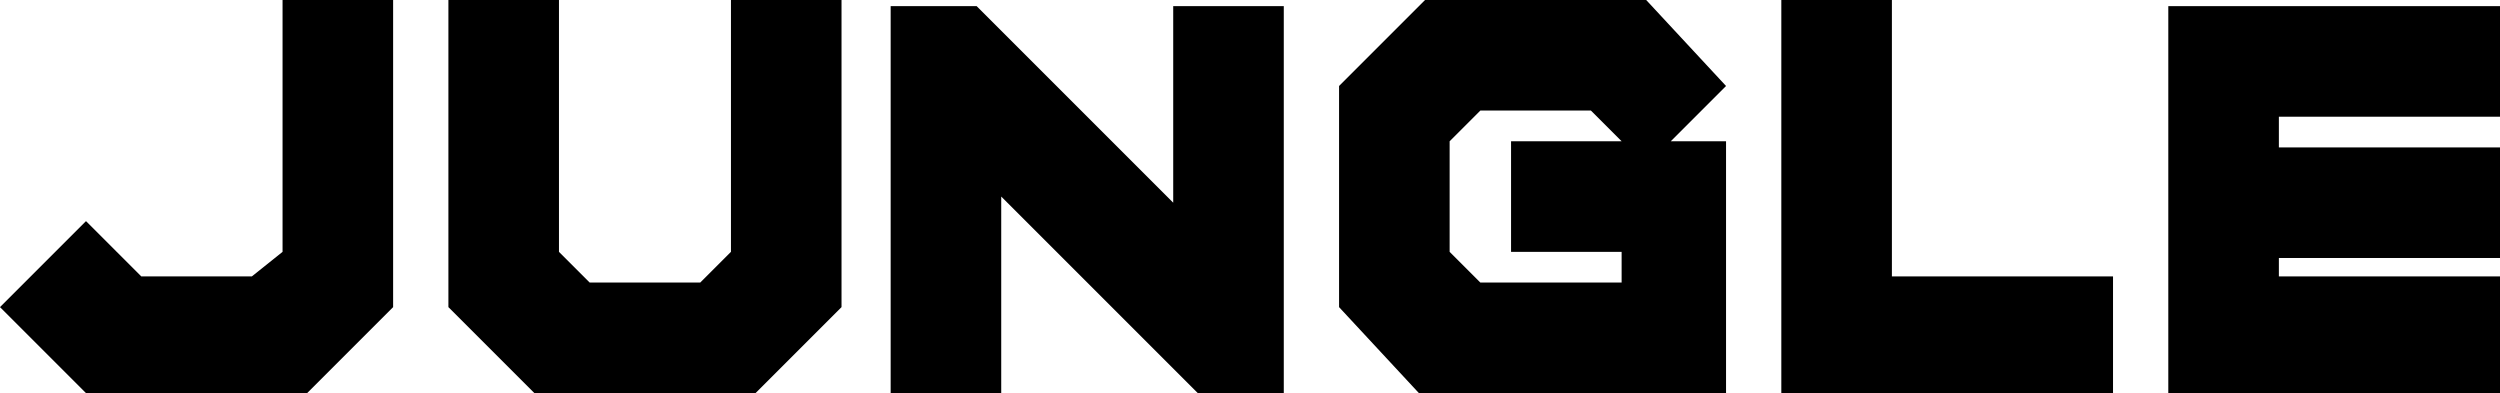 <svg version="1.1" xmlns="http://www.w3.org/2000/svg" xmlns:xlink="http://www.w3.org/1999/xlink" width="40.7" height="6.4" viewBox="0,0,40.7,6.4"><g transform="translate(-219.65,-176.8)"><g data-paper-data="{&quot;isPaintingLayer&quot;:true}" fill="#000000" fill-rule="nonzero" stroke="none" stroke-width="1" stroke-linecap="butt" stroke-linejoin="miter" stroke-miterlimit="10" stroke-dasharray="" stroke-dashoffset="0" style="mix-blend-mode: normal"><path d="M224.25,180.9v-4.1h1.8v5l-1.4,1.4h-3.6l-1.4,-1.4l1.4,-1.4l0.9,0.9h1.8z"/><path d="M226.95,181.8v-5h1.8v4.1l0.5,0.5h1.8l0.5,-0.5v-4.1h1.8v5l-1.4,1.4h-3.6z"/><path d="M235.95,180v3.2h-1.8v-6.3h1.4l3.2,3.2v-3.2h1.8v6.3h-1.4z"/><path d="M241.45,181.8v-3.6l1.4,-1.4h3.6l1.3,1.4l-0.9,0.9h0.9v4.1h-5zM243.25,179.1v1.8l0.5,0.5h2.3v-0.5h-1.8v-1.8h1.8l-0.5,-0.5h-1.8z"/><path d="M248.65,176.8h1.8v4.5h3.6v1.9h-5.4z"/><path d="M256.75,181.3h3.6v1.9h-5.4v-6.3h5.4v1.8h-3.6v0.5h3.6v1.8h-3.6z"/></g></g></svg>